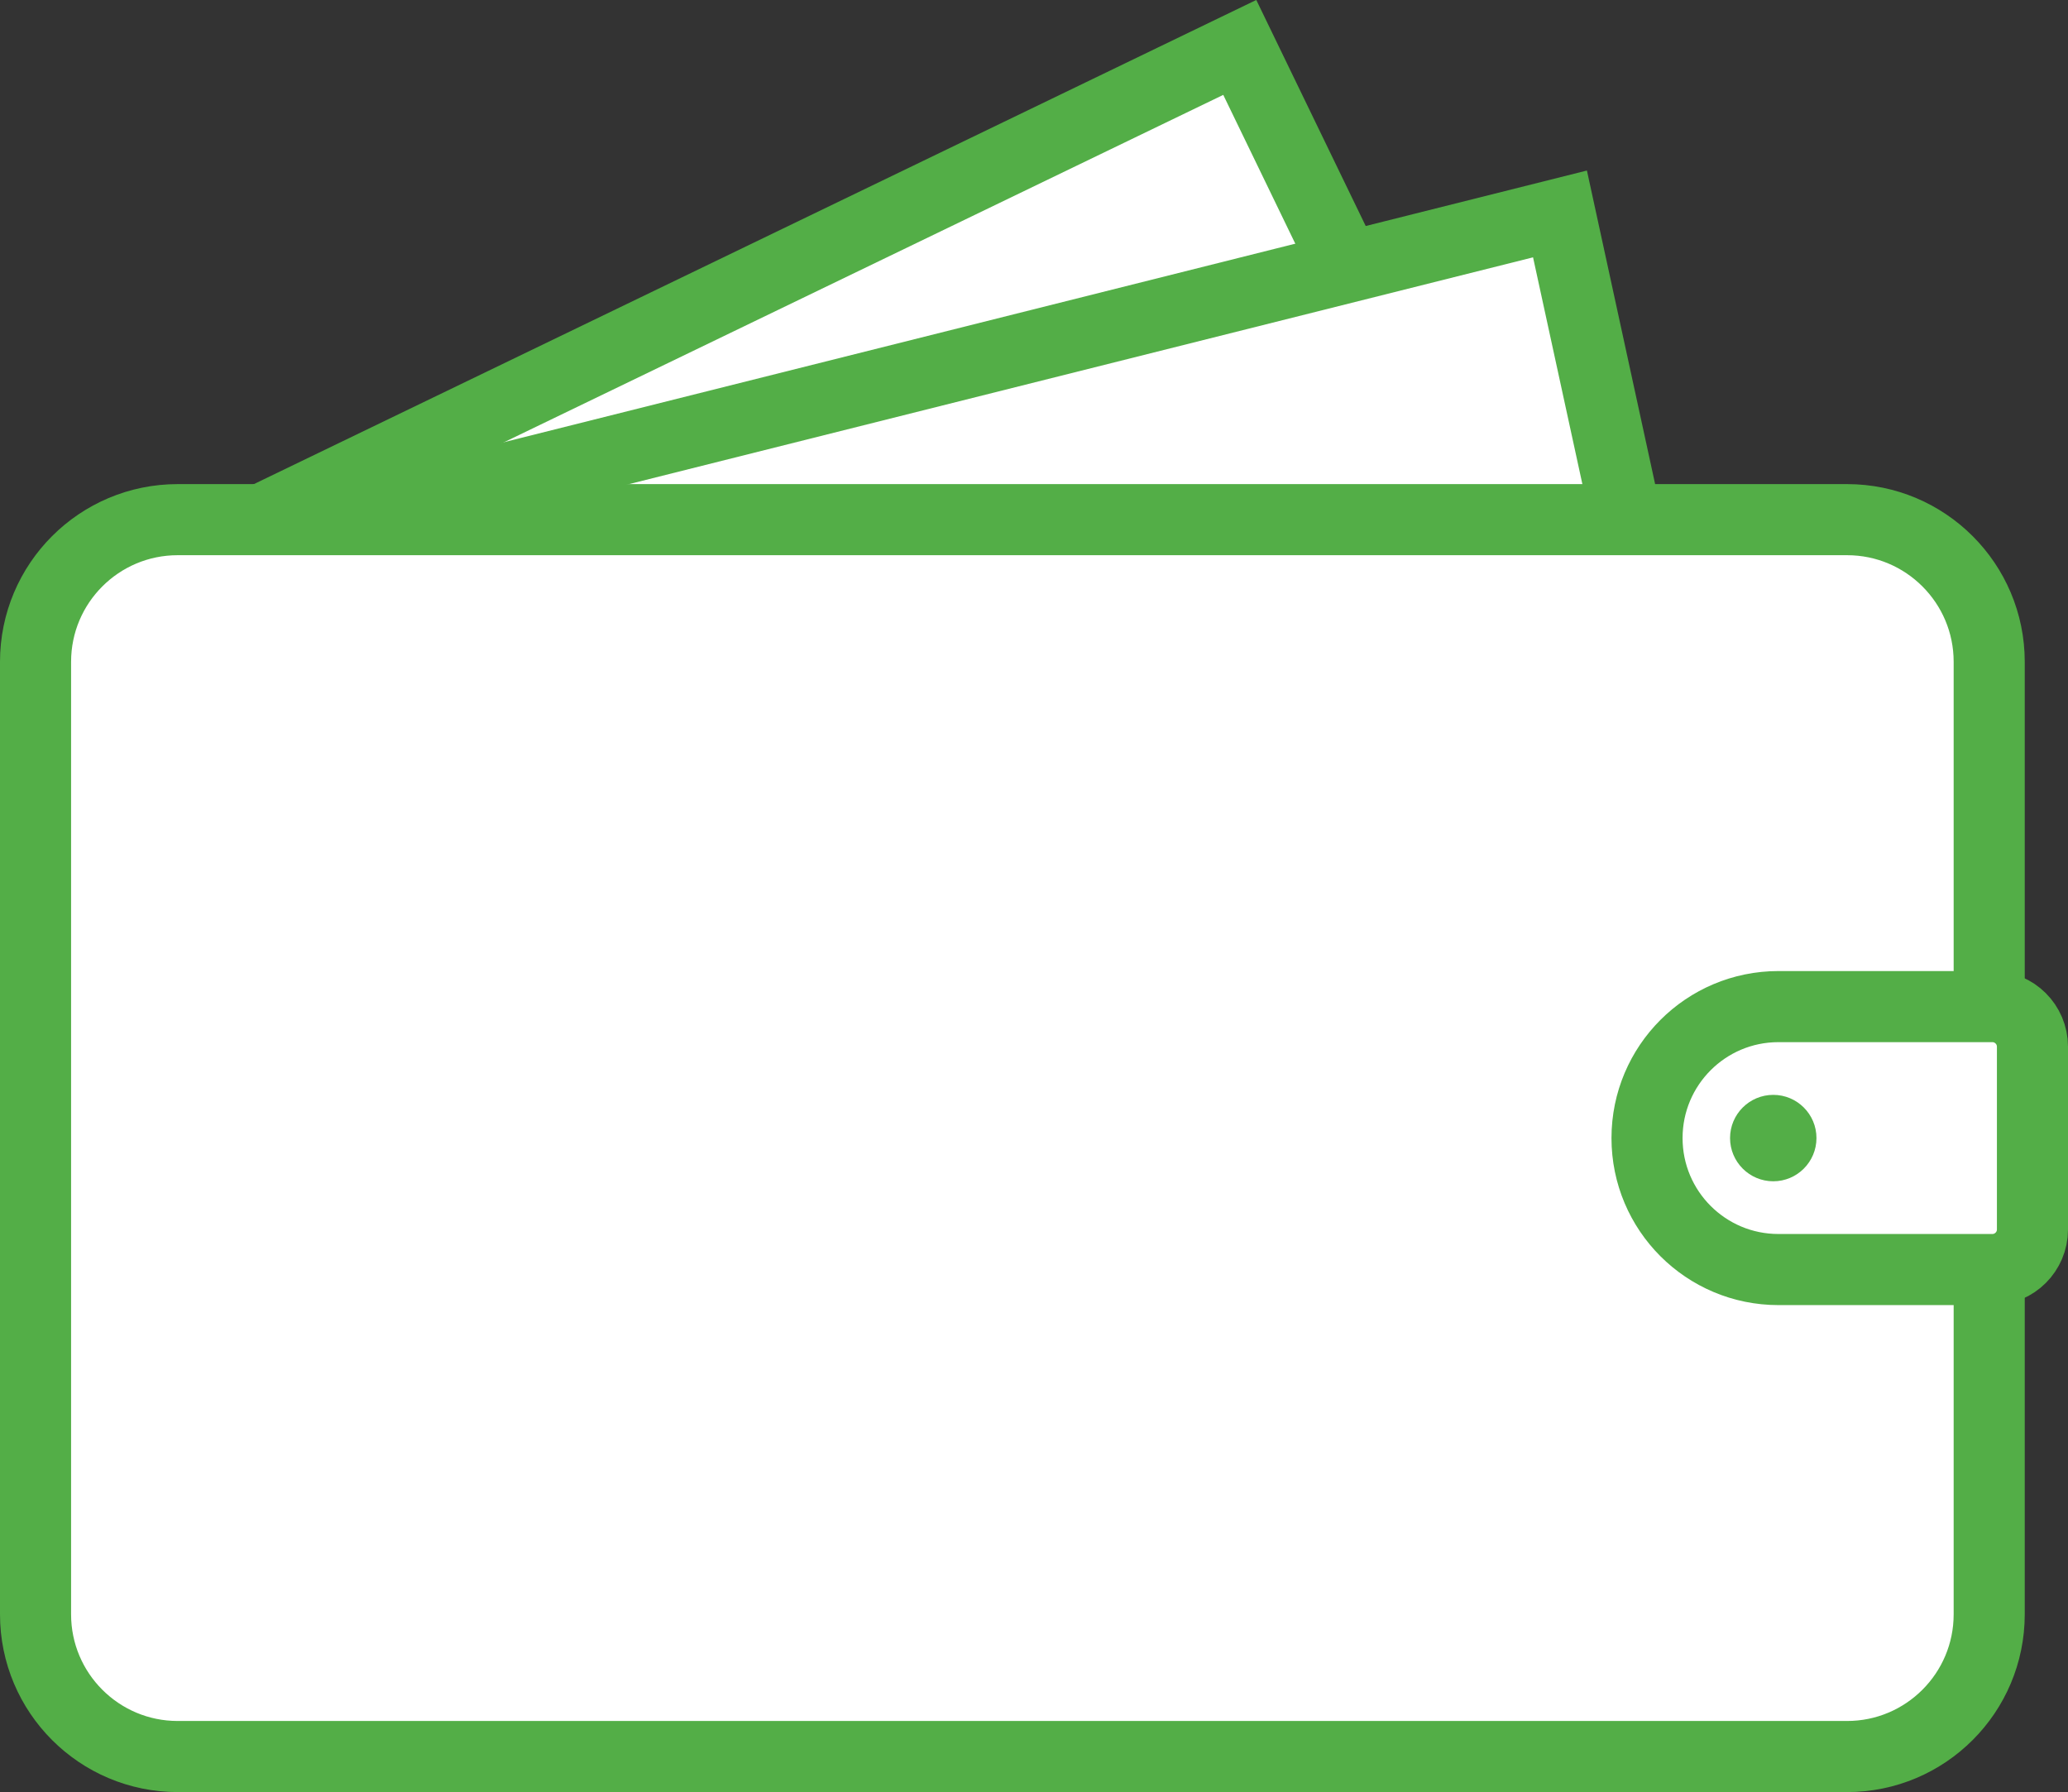<?xml version="1.0" encoding="utf-8"?>
<!-- Generator: Adobe Illustrator 16.0.0, SVG Export Plug-In . SVG Version: 6.00 Build 0)  -->
<!DOCTYPE svg PUBLIC "-//W3C//DTD SVG 1.1//EN" "http://www.w3.org/Graphics/SVG/1.1/DTD/svg11.dtd">
<svg version="1.1" id="Layer_1" xmlns="http://www.w3.org/2000/svg" xmlns:xlink="http://www.w3.org/1999/xlink" x="0px" y="0px"
	 width="58.183px" height="50.412px" viewBox="0 0 58.183 50.412" enable-background="new 0 0 58.183 50.412" xml:space="preserve">
<rect x="0" y="0" width="58.183" height="50.412" fill="#333333" stroke="none"/>
<polyline fill="#FFFFFF" points="7.372,14.618 34.881,1.334 40.988,13.948 "/>
<polyline fill="none" stroke="#53AE47" stroke-width="2" stroke-miterlimit="10" points="7.372,14.618 34.881,1.334 40.988,13.948 
	"/>
<polyline fill="#FFFFFF" points="9.601,14.618 43.89,6.018 45.761,14.618 "/>
<polyline fill="none" stroke="#53AE47" stroke-width="2" stroke-miterlimit="10" points="9.601,14.618 43.89,6.018 45.761,14.618 
	"/>
<path fill="#FFFFFF" d="M51.966,49.412H5c-2.209,0-4-1.791-4-4V18.618c0-2.21,1.791-4,4-4h46.966c2.209,0,4,1.79,4,4v26.793
	C55.966,47.621,54.175,49.412,51.966,49.412"/>
<path fill="none" stroke="#53AE47" stroke-width="2" stroke-miterlimit="10" d="M51.966,49.412H5c-2.209,0-4-1.791-4-4V18.618
	c0-2.21,1.791-4,4-4h46.966c2.209,0,4,1.79,4,4v26.793C55.966,47.621,54.175,49.412,51.966,49.412z"/>
<path fill="#FFFFFF" d="M56.054,35.713h-6.017c-2.043,0-3.698-1.655-3.698-3.698s1.655-3.699,3.698-3.699h6.017
	c0.623,0,1.129,0.505,1.129,1.128v5.142C57.183,35.208,56.677,35.713,56.054,35.713"/>
<path fill="none" stroke="#53AE47" stroke-width="2" stroke-miterlimit="10" d="M56.054,35.713h-6.017
	c-2.043,0-3.698-1.655-3.698-3.698s1.655-3.699,3.698-3.699h6.017c0.623,0,1.129,0.505,1.129,1.128v5.142
	C57.183,35.208,56.677,35.713,56.054,35.713z"/>
<path fill="#53AE47" d="M51.106,32.014c0-0.671-0.544-1.215-1.215-1.215s-1.216,0.544-1.216,1.215s0.545,1.216,1.216,1.216
	S51.106,32.685,51.106,32.014"/>
</svg>
